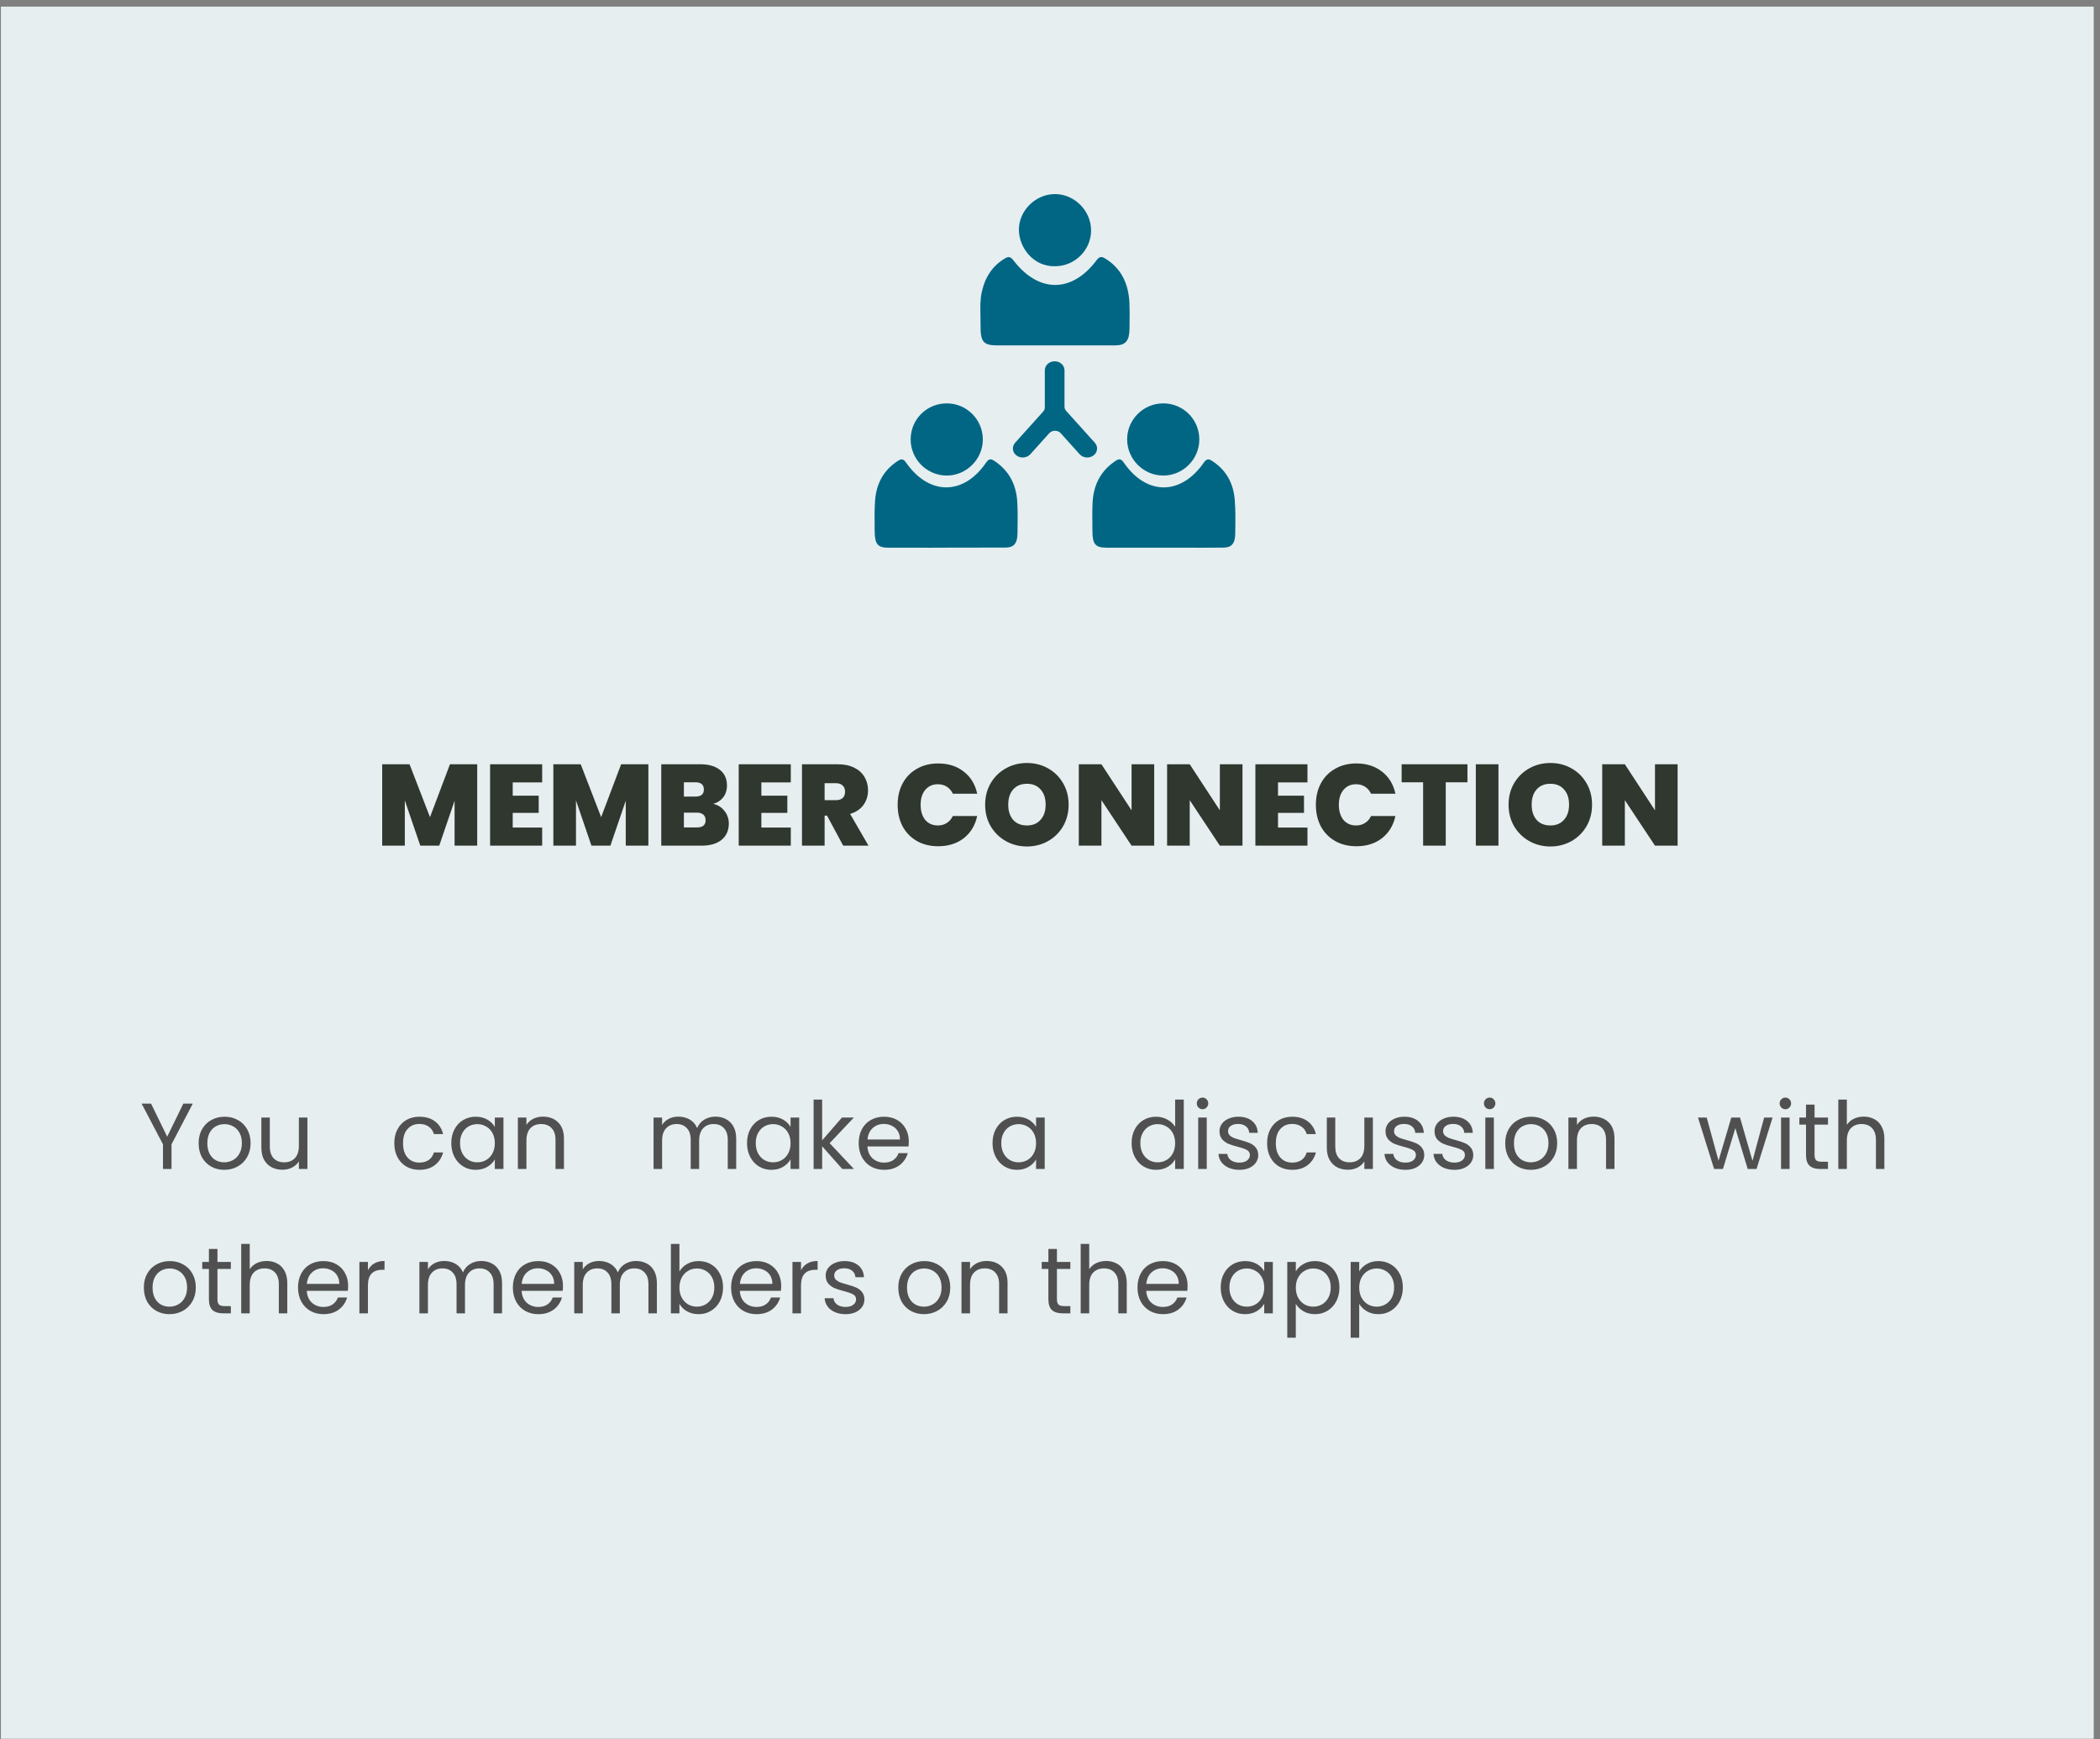<svg width="291" height="241" viewBox="0 0 291 241" fill="none" xmlns="http://www.w3.org/2000/svg">
<rect x="0" y="0" width="291" height="241" fill="#808080" stroke="none"/>
<rect x="0.129" y="0.917" width="290" height="240" fill="#E6EEF0"/>
<path d="M26.718 152.908L23.767 158.55V161.969H22.584V158.55L19.62 152.908H20.933L23.169 157.497L25.405 152.908H26.718ZM31.073 162.086C30.405 162.086 29.799 161.934 29.253 161.631C28.715 161.327 28.291 160.898 27.979 160.344C27.675 159.78 27.524 159.13 27.524 158.394C27.524 157.666 27.68 157.024 27.992 156.47C28.312 155.906 28.746 155.477 29.292 155.183C29.838 154.879 30.449 154.728 31.125 154.728C31.801 154.728 32.412 154.879 32.958 155.183C33.504 155.477 33.933 155.902 34.245 156.457C34.566 157.011 34.726 157.657 34.726 158.394C34.726 159.13 34.561 159.78 34.232 160.344C33.911 160.898 33.474 161.327 32.919 161.631C32.364 161.934 31.749 162.086 31.073 162.086ZM31.073 161.046C31.497 161.046 31.896 160.946 32.269 160.747C32.642 160.547 32.941 160.248 33.166 159.85C33.4 159.451 33.517 158.966 33.517 158.394C33.517 157.822 33.404 157.336 33.179 156.938C32.953 156.539 32.659 156.244 32.295 156.054C31.931 155.854 31.537 155.755 31.112 155.755C30.678 155.755 30.28 155.854 29.916 156.054C29.561 156.244 29.274 156.539 29.058 156.938C28.841 157.336 28.733 157.822 28.733 158.394C28.733 158.974 28.837 159.464 29.045 159.863C29.262 160.261 29.547 160.56 29.903 160.76C30.258 160.95 30.648 161.046 31.073 161.046ZM42.599 154.845V161.969H41.416V160.916C41.191 161.28 40.875 161.566 40.467 161.774C40.069 161.973 39.627 162.073 39.141 162.073C38.587 162.073 38.088 161.96 37.646 161.735C37.204 161.501 36.853 161.154 36.593 160.695C36.342 160.235 36.216 159.676 36.216 159.018V154.845H37.386V158.862C37.386 159.564 37.564 160.105 37.919 160.487C38.275 160.859 38.76 161.046 39.375 161.046C40.008 161.046 40.506 160.851 40.87 160.461C41.234 160.071 41.416 159.503 41.416 158.758V154.845H42.599ZM54.64 158.394C54.64 157.657 54.787 157.016 55.082 156.47C55.377 155.915 55.784 155.486 56.304 155.183C56.833 154.879 57.435 154.728 58.111 154.728C58.986 154.728 59.706 154.94 60.269 155.365C60.841 155.789 61.218 156.379 61.4 157.133H60.126C60.005 156.699 59.766 156.357 59.411 156.106C59.064 155.854 58.631 155.729 58.111 155.729C57.435 155.729 56.889 155.963 56.473 156.431C56.057 156.89 55.849 157.544 55.849 158.394C55.849 159.252 56.057 159.915 56.473 160.383C56.889 160.851 57.435 161.085 58.111 161.085C58.631 161.085 59.064 160.963 59.411 160.721C59.758 160.478 59.996 160.131 60.126 159.681H61.4C61.209 160.409 60.828 160.994 60.256 161.436C59.684 161.869 58.969 162.086 58.111 162.086C57.435 162.086 56.833 161.934 56.304 161.631C55.784 161.327 55.377 160.898 55.082 160.344C54.787 159.789 54.64 159.139 54.64 158.394ZM62.536 158.381C62.536 157.653 62.684 157.016 62.978 156.47C63.273 155.915 63.676 155.486 64.188 155.183C64.707 154.879 65.284 154.728 65.916 154.728C66.54 154.728 67.082 154.862 67.541 155.131C68.001 155.399 68.343 155.737 68.569 156.145V154.845H69.764V161.969H68.569V160.643C68.335 161.059 67.984 161.405 67.516 161.683C67.056 161.951 66.519 162.086 65.903 162.086C65.271 162.086 64.699 161.93 64.188 161.618C63.676 161.306 63.273 160.868 62.978 160.305C62.684 159.741 62.536 159.1 62.536 158.381ZM68.569 158.394C68.569 157.856 68.46 157.388 68.243 156.99C68.027 156.591 67.732 156.288 67.359 156.08C66.996 155.863 66.593 155.755 66.15 155.755C65.709 155.755 65.305 155.859 64.942 156.067C64.578 156.275 64.287 156.578 64.07 156.977C63.854 157.375 63.745 157.843 63.745 158.381C63.745 158.927 63.854 159.403 64.07 159.811C64.287 160.209 64.578 160.517 64.942 160.734C65.305 160.942 65.709 161.046 66.15 161.046C66.593 161.046 66.996 160.942 67.359 160.734C67.732 160.517 68.027 160.209 68.243 159.811C68.46 159.403 68.569 158.931 68.569 158.394ZM75.235 154.715C76.101 154.715 76.803 154.979 77.341 155.508C77.878 156.028 78.147 156.782 78.147 157.77V161.969H76.977V157.939C76.977 157.228 76.799 156.686 76.444 156.314C76.088 155.932 75.603 155.742 74.988 155.742C74.364 155.742 73.865 155.937 73.493 156.327C73.129 156.717 72.947 157.284 72.947 158.03V161.969H71.764V154.845H72.947V155.859C73.181 155.495 73.497 155.213 73.896 155.014C74.303 154.814 74.749 154.715 75.235 154.715ZM99.131 154.715C99.686 154.715 100.18 154.832 100.613 155.066C101.047 155.291 101.389 155.633 101.64 156.093C101.892 156.552 102.017 157.111 102.017 157.77V161.969H100.847V157.939C100.847 157.228 100.67 156.686 100.314 156.314C99.968 155.932 99.495 155.742 98.897 155.742C98.282 155.742 97.792 155.941 97.428 156.34C97.064 156.73 96.882 157.297 96.882 158.043V161.969H95.712V157.939C95.712 157.228 95.535 156.686 95.179 156.314C94.833 155.932 94.36 155.742 93.762 155.742C93.147 155.742 92.657 155.941 92.293 156.34C91.929 156.73 91.747 157.297 91.747 158.043V161.969H90.564V154.845H91.747V155.872C91.981 155.499 92.293 155.213 92.683 155.014C93.082 154.814 93.52 154.715 93.996 154.715C94.594 154.715 95.123 154.849 95.582 155.118C96.042 155.386 96.384 155.781 96.609 156.301C96.809 155.798 97.138 155.408 97.597 155.131C98.057 154.853 98.568 154.715 99.131 154.715ZM103.516 158.381C103.516 157.653 103.663 157.016 103.958 156.47C104.253 155.915 104.656 155.486 105.167 155.183C105.687 154.879 106.263 154.728 106.896 154.728C107.52 154.728 108.062 154.862 108.521 155.131C108.98 155.399 109.323 155.737 109.548 156.145V154.845H110.744V161.969H109.548V160.643C109.314 161.059 108.963 161.405 108.495 161.683C108.036 161.951 107.498 162.086 106.883 162.086C106.25 162.086 105.678 161.93 105.167 161.618C104.656 161.306 104.253 160.868 103.958 160.305C103.663 159.741 103.516 159.1 103.516 158.381ZM109.548 158.394C109.548 157.856 109.44 157.388 109.223 156.99C109.006 156.591 108.712 156.288 108.339 156.08C107.975 155.863 107.572 155.755 107.13 155.755C106.688 155.755 106.285 155.859 105.921 156.067C105.557 156.275 105.267 156.578 105.05 156.977C104.833 157.375 104.725 157.843 104.725 158.381C104.725 158.927 104.833 159.403 105.05 159.811C105.267 160.209 105.557 160.517 105.921 160.734C106.285 160.942 106.688 161.046 107.13 161.046C107.572 161.046 107.975 160.942 108.339 160.734C108.712 160.517 109.006 160.209 109.223 159.811C109.44 159.403 109.548 158.931 109.548 158.394ZM116.721 161.969L113.926 158.823V161.969H112.743V152.349H113.926V158.004L116.669 154.845H118.32L114.966 158.394L118.333 161.969H116.721ZM125.933 158.134C125.933 158.359 125.92 158.597 125.894 158.849H120.2C120.244 159.551 120.482 160.101 120.915 160.5C121.357 160.89 121.89 161.085 122.514 161.085C123.026 161.085 123.45 160.968 123.788 160.734C124.135 160.491 124.378 160.17 124.516 159.772H125.79C125.6 160.456 125.218 161.015 124.646 161.449C124.074 161.873 123.364 162.086 122.514 162.086C121.838 162.086 121.232 161.934 120.694 161.631C120.166 161.327 119.75 160.898 119.446 160.344C119.143 159.78 118.991 159.13 118.991 158.394C118.991 157.657 119.139 157.011 119.433 156.457C119.728 155.902 120.14 155.477 120.668 155.183C121.206 154.879 121.821 154.728 122.514 154.728C123.19 154.728 123.788 154.875 124.308 155.17C124.828 155.464 125.227 155.872 125.504 156.392C125.79 156.903 125.933 157.484 125.933 158.134ZM124.711 157.887C124.711 157.436 124.612 157.05 124.412 156.73C124.213 156.4 123.94 156.153 123.593 155.989C123.255 155.815 122.878 155.729 122.462 155.729C121.864 155.729 121.353 155.919 120.928 156.301C120.512 156.682 120.274 157.211 120.213 157.887H124.711ZM137.538 158.381C137.538 157.653 137.686 157.016 137.98 156.47C138.275 155.915 138.678 155.486 139.189 155.183C139.709 154.879 140.286 154.728 140.918 154.728C141.542 154.728 142.084 154.862 142.543 155.131C143.003 155.399 143.345 155.737 143.57 156.145V154.845H144.766V161.969H143.57V160.643C143.336 161.059 142.985 161.405 142.517 161.683C142.058 161.951 141.521 162.086 140.905 162.086C140.273 162.086 139.701 161.93 139.189 161.618C138.678 161.306 138.275 160.868 137.98 160.305C137.686 159.741 137.538 159.1 137.538 158.381ZM143.57 158.394C143.57 157.856 143.462 157.388 143.245 156.99C143.029 156.591 142.734 156.288 142.361 156.08C141.997 155.863 141.594 155.755 141.152 155.755C140.71 155.755 140.307 155.859 139.943 156.067C139.579 156.275 139.289 156.578 139.072 156.977C138.856 157.375 138.747 157.843 138.747 158.381C138.747 158.927 138.856 159.403 139.072 159.811C139.289 160.209 139.579 160.517 139.943 160.734C140.307 160.942 140.71 161.046 141.152 161.046C141.594 161.046 141.997 160.942 142.361 160.734C142.734 160.517 143.029 160.209 143.245 159.811C143.462 159.403 143.57 158.931 143.57 158.394ZM156.809 158.381C156.809 157.653 156.956 157.016 157.251 156.47C157.545 155.915 157.948 155.486 158.46 155.183C158.98 154.879 159.56 154.728 160.202 154.728C160.756 154.728 161.272 154.858 161.749 155.118C162.225 155.369 162.589 155.703 162.841 156.119V152.349H164.037V161.969H162.841V160.63C162.607 161.054 162.26 161.405 161.801 161.683C161.341 161.951 160.804 162.086 160.189 162.086C159.556 162.086 158.98 161.93 158.46 161.618C157.948 161.306 157.545 160.868 157.251 160.305C156.956 159.741 156.809 159.1 156.809 158.381ZM162.841 158.394C162.841 157.856 162.732 157.388 162.516 156.99C162.299 156.591 162.004 156.288 161.632 156.08C161.268 155.863 160.865 155.755 160.423 155.755C159.981 155.755 159.578 155.859 159.214 156.067C158.85 156.275 158.559 156.578 158.343 156.977C158.126 157.375 158.018 157.843 158.018 158.381C158.018 158.927 158.126 159.403 158.343 159.811C158.559 160.209 158.85 160.517 159.214 160.734C159.578 160.942 159.981 161.046 160.423 161.046C160.865 161.046 161.268 160.942 161.632 160.734C162.004 160.517 162.299 160.209 162.516 159.811C162.732 159.403 162.841 158.931 162.841 158.394ZM166.647 153.688C166.422 153.688 166.231 153.61 166.075 153.454C165.919 153.298 165.841 153.107 165.841 152.882C165.841 152.656 165.919 152.466 166.075 152.31C166.231 152.154 166.422 152.076 166.647 152.076C166.864 152.076 167.046 152.154 167.193 152.31C167.349 152.466 167.427 152.656 167.427 152.882C167.427 153.107 167.349 153.298 167.193 153.454C167.046 153.61 166.864 153.688 166.647 153.688ZM167.219 154.845V161.969H166.036V154.845H167.219ZM171.757 162.086C171.211 162.086 170.721 161.995 170.288 161.813C169.855 161.622 169.512 161.362 169.261 161.033C169.01 160.695 168.871 160.309 168.845 159.876H170.067C170.102 160.231 170.266 160.521 170.561 160.747C170.864 160.972 171.259 161.085 171.744 161.085C172.195 161.085 172.55 160.985 172.81 160.786C173.07 160.586 173.2 160.335 173.2 160.032C173.2 159.72 173.061 159.49 172.784 159.343C172.507 159.187 172.078 159.035 171.497 158.888C170.968 158.749 170.535 158.61 170.197 158.472C169.868 158.324 169.582 158.112 169.339 157.835C169.105 157.549 168.988 157.176 168.988 156.717C168.988 156.353 169.096 156.019 169.313 155.716C169.53 155.412 169.837 155.174 170.236 155.001C170.635 154.819 171.09 154.728 171.601 154.728C172.39 154.728 173.027 154.927 173.512 155.326C173.997 155.724 174.257 156.27 174.292 156.964H173.109C173.083 156.591 172.931 156.292 172.654 156.067C172.385 155.841 172.021 155.729 171.562 155.729C171.137 155.729 170.799 155.82 170.548 156.002C170.297 156.184 170.171 156.422 170.171 156.717C170.171 156.951 170.245 157.146 170.392 157.302C170.548 157.449 170.739 157.57 170.964 157.666C171.198 157.752 171.519 157.852 171.926 157.965C172.437 158.103 172.853 158.242 173.174 158.381C173.495 158.511 173.768 158.71 173.993 158.979C174.227 159.247 174.348 159.598 174.357 160.032C174.357 160.422 174.249 160.773 174.032 161.085C173.815 161.397 173.508 161.644 173.109 161.826C172.719 161.999 172.268 162.086 171.757 162.086ZM175.585 158.394C175.585 157.657 175.732 157.016 176.027 156.47C176.322 155.915 176.729 155.486 177.249 155.183C177.778 154.879 178.38 154.728 179.056 154.728C179.931 154.728 180.651 154.94 181.214 155.365C181.786 155.789 182.163 156.379 182.345 157.133H181.071C180.95 156.699 180.711 156.357 180.356 156.106C180.009 155.854 179.576 155.729 179.056 155.729C178.38 155.729 177.834 155.963 177.418 156.431C177.002 156.89 176.794 157.544 176.794 158.394C176.794 159.252 177.002 159.915 177.418 160.383C177.834 160.851 178.38 161.085 179.056 161.085C179.576 161.085 180.009 160.963 180.356 160.721C180.703 160.478 180.941 160.131 181.071 159.681H182.345C182.154 160.409 181.773 160.994 181.201 161.436C180.629 161.869 179.914 162.086 179.056 162.086C178.38 162.086 177.778 161.934 177.249 161.631C176.729 161.327 176.322 160.898 176.027 160.344C175.732 159.789 175.585 159.139 175.585 158.394ZM190.242 154.845V161.969H189.059V160.916C188.833 161.28 188.517 161.566 188.11 161.774C187.711 161.973 187.269 162.073 186.784 162.073C186.229 162.073 185.731 161.96 185.289 161.735C184.847 161.501 184.496 161.154 184.236 160.695C183.984 160.235 183.859 159.676 183.859 159.018V154.845H185.029V158.862C185.029 159.564 185.206 160.105 185.562 160.487C185.917 160.859 186.402 161.046 187.018 161.046C187.65 161.046 188.149 160.851 188.513 160.461C188.877 160.071 189.059 159.503 189.059 158.758V154.845H190.242ZM194.761 162.086C194.215 162.086 193.725 161.995 193.292 161.813C192.859 161.622 192.516 161.362 192.265 161.033C192.014 160.695 191.875 160.309 191.849 159.876H193.071C193.106 160.231 193.27 160.521 193.565 160.747C193.868 160.972 194.263 161.085 194.748 161.085C195.199 161.085 195.554 160.985 195.814 160.786C196.074 160.586 196.204 160.335 196.204 160.032C196.204 159.72 196.065 159.49 195.788 159.343C195.511 159.187 195.082 159.035 194.501 158.888C193.972 158.749 193.539 158.61 193.201 158.472C192.872 158.324 192.586 158.112 192.343 157.835C192.109 157.549 191.992 157.176 191.992 156.717C191.992 156.353 192.1 156.019 192.317 155.716C192.534 155.412 192.841 155.174 193.24 155.001C193.639 154.819 194.094 154.728 194.605 154.728C195.394 154.728 196.031 154.927 196.516 155.326C197.001 155.724 197.261 156.27 197.296 156.964H196.113C196.087 156.591 195.935 156.292 195.658 156.067C195.389 155.841 195.025 155.729 194.566 155.729C194.141 155.729 193.803 155.82 193.552 156.002C193.301 156.184 193.175 156.422 193.175 156.717C193.175 156.951 193.249 157.146 193.396 157.302C193.552 157.449 193.743 157.57 193.968 157.666C194.202 157.752 194.523 157.852 194.93 157.965C195.441 158.103 195.857 158.242 196.178 158.381C196.499 158.511 196.772 158.71 196.997 158.979C197.231 159.247 197.352 159.598 197.361 160.032C197.361 160.422 197.253 160.773 197.036 161.085C196.819 161.397 196.512 161.644 196.113 161.826C195.723 161.999 195.272 162.086 194.761 162.086ZM201.553 162.086C201.007 162.086 200.517 161.995 200.084 161.813C199.651 161.622 199.308 161.362 199.057 161.033C198.806 160.695 198.667 160.309 198.641 159.876H199.863C199.898 160.231 200.062 160.521 200.357 160.747C200.66 160.972 201.055 161.085 201.54 161.085C201.991 161.085 202.346 160.985 202.606 160.786C202.866 160.586 202.996 160.335 202.996 160.032C202.996 159.72 202.857 159.49 202.58 159.343C202.303 159.187 201.874 159.035 201.293 158.888C200.764 158.749 200.331 158.61 199.993 158.472C199.664 158.324 199.378 158.112 199.135 157.835C198.901 157.549 198.784 157.176 198.784 156.717C198.784 156.353 198.892 156.019 199.109 155.716C199.326 155.412 199.633 155.174 200.032 155.001C200.431 154.819 200.886 154.728 201.397 154.728C202.186 154.728 202.823 154.927 203.308 155.326C203.793 155.724 204.053 156.27 204.088 156.964H202.905C202.879 156.591 202.727 156.292 202.45 156.067C202.181 155.841 201.817 155.729 201.358 155.729C200.933 155.729 200.595 155.82 200.344 156.002C200.093 156.184 199.967 156.422 199.967 156.717C199.967 156.951 200.041 157.146 200.188 157.302C200.344 157.449 200.535 157.57 200.76 157.666C200.994 157.752 201.315 157.852 201.722 157.965C202.233 158.103 202.649 158.242 202.97 158.381C203.291 158.511 203.564 158.71 203.789 158.979C204.023 159.247 204.144 159.598 204.153 160.032C204.153 160.422 204.045 160.773 203.828 161.085C203.611 161.397 203.304 161.644 202.905 161.826C202.515 161.999 202.064 162.086 201.553 162.086ZM206.434 153.688C206.209 153.688 206.018 153.61 205.862 153.454C205.706 153.298 205.628 153.107 205.628 152.882C205.628 152.656 205.706 152.466 205.862 152.31C206.018 152.154 206.209 152.076 206.434 152.076C206.651 152.076 206.833 152.154 206.98 152.31C207.136 152.466 207.214 152.656 207.214 152.882C207.214 153.107 207.136 153.298 206.98 153.454C206.833 153.61 206.651 153.688 206.434 153.688ZM207.006 154.845V161.969H205.823V154.845H207.006ZM212.129 162.086C211.462 162.086 210.855 161.934 210.309 161.631C209.772 161.327 209.347 160.898 209.035 160.344C208.732 159.78 208.58 159.13 208.58 158.394C208.58 157.666 208.736 157.024 209.048 156.47C209.369 155.906 209.802 155.477 210.348 155.183C210.894 154.879 211.505 154.728 212.181 154.728C212.857 154.728 213.468 154.879 214.014 155.183C214.56 155.477 214.989 155.902 215.301 156.457C215.622 157.011 215.782 157.657 215.782 158.394C215.782 159.13 215.618 159.78 215.288 160.344C214.968 160.898 214.53 161.327 213.975 161.631C213.421 161.934 212.805 162.086 212.129 162.086ZM212.129 161.046C212.554 161.046 212.953 160.946 213.325 160.747C213.698 160.547 213.997 160.248 214.222 159.85C214.456 159.451 214.573 158.966 214.573 158.394C214.573 157.822 214.461 157.336 214.235 156.938C214.01 156.539 213.715 156.244 213.351 156.054C212.987 155.854 212.593 155.755 212.168 155.755C211.735 155.755 211.336 155.854 210.972 156.054C210.617 156.244 210.331 156.539 210.114 156.938C209.898 157.336 209.789 157.822 209.789 158.394C209.789 158.974 209.893 159.464 210.101 159.863C210.318 160.261 210.604 160.56 210.959 160.76C211.315 160.95 211.705 161.046 212.129 161.046ZM220.809 154.715C221.675 154.715 222.377 154.979 222.915 155.508C223.452 156.028 223.721 156.782 223.721 157.77V161.969H222.551V157.939C222.551 157.228 222.373 156.686 222.018 156.314C221.662 155.932 221.177 155.742 220.562 155.742C219.938 155.742 219.439 155.937 219.067 156.327C218.703 156.717 218.521 157.284 218.521 158.03V161.969H217.338V154.845H218.521V155.859C218.755 155.495 219.071 155.213 219.47 155.014C219.877 154.814 220.323 154.715 220.809 154.715ZM245.628 154.845L243.405 161.969H242.183L240.467 156.314L238.751 161.969H237.529L235.293 154.845H236.502L238.14 160.825L239.908 154.845H241.117L242.846 160.838L244.458 154.845H245.628ZM247.413 153.688C247.188 153.688 246.997 153.61 246.841 153.454C246.685 153.298 246.607 153.107 246.607 152.882C246.607 152.656 246.685 152.466 246.841 152.31C246.997 152.154 247.188 152.076 247.413 152.076C247.63 152.076 247.812 152.154 247.959 152.31C248.115 152.466 248.193 152.656 248.193 152.882C248.193 153.107 248.115 153.298 247.959 153.454C247.812 153.61 247.63 153.688 247.413 153.688ZM247.985 154.845V161.969H246.802V154.845H247.985ZM251.445 155.82V160.019C251.445 160.365 251.518 160.612 251.666 160.76C251.813 160.898 252.069 160.968 252.433 160.968H253.304V161.969H252.238C251.579 161.969 251.085 161.817 250.756 161.514C250.426 161.21 250.262 160.712 250.262 160.019V155.82H249.339V154.845H250.262V153.051H251.445V154.845H253.304V155.82H251.445ZM258.273 154.715C258.81 154.715 259.296 154.832 259.729 155.066C260.162 155.291 260.5 155.633 260.743 156.093C260.994 156.552 261.12 157.111 261.12 157.77V161.969H259.95V157.939C259.95 157.228 259.772 156.686 259.417 156.314C259.062 155.932 258.576 155.742 257.961 155.742C257.337 155.742 256.839 155.937 256.466 156.327C256.102 156.717 255.92 157.284 255.92 158.03V161.969H254.737V152.349H255.92V155.859C256.154 155.495 256.475 155.213 256.882 155.014C257.298 154.814 257.762 154.715 258.273 154.715ZM23.481 182.086C22.814 182.086 22.207 181.934 21.661 181.631C21.124 181.327 20.699 180.898 20.387 180.344C20.084 179.78 19.932 179.13 19.932 178.394C19.932 177.666 20.088 177.024 20.4 176.47C20.721 175.906 21.154 175.477 21.7 175.183C22.246 174.879 22.857 174.728 23.533 174.728C24.209 174.728 24.82 174.879 25.366 175.183C25.912 175.477 26.341 175.902 26.653 176.457C26.974 177.011 27.134 177.657 27.134 178.394C27.134 179.13 26.969 179.78 26.64 180.344C26.319 180.898 25.882 181.327 25.327 181.631C24.772 181.934 24.157 182.086 23.481 182.086ZM23.481 181.046C23.906 181.046 24.304 180.946 24.677 180.747C25.05 180.547 25.349 180.248 25.574 179.85C25.808 179.451 25.925 178.966 25.925 178.394C25.925 177.822 25.812 177.336 25.587 176.938C25.362 176.539 25.067 176.244 24.703 176.054C24.339 175.854 23.945 175.755 23.52 175.755C23.087 175.755 22.688 175.854 22.324 176.054C21.969 176.244 21.683 176.539 21.466 176.938C21.249 177.336 21.141 177.822 21.141 178.394C21.141 178.974 21.245 179.464 21.453 179.863C21.67 180.261 21.956 180.56 22.311 180.76C22.666 180.95 23.056 181.046 23.481 181.046ZM30.133 175.82V180.019C30.133 180.365 30.206 180.612 30.354 180.76C30.501 180.898 30.756 180.968 31.12 180.968H31.991V181.969H30.925C30.267 181.969 29.773 181.817 29.444 181.514C29.114 181.21 28.95 180.712 28.95 180.019V175.82H28.026V174.845H28.95V173.051H30.133V174.845H31.991V175.82H30.133ZM36.961 174.715C37.498 174.715 37.983 174.832 38.417 175.066C38.85 175.291 39.188 175.633 39.431 176.093C39.682 176.552 39.808 177.111 39.808 177.77V181.969H38.638V177.939C38.638 177.228 38.46 176.686 38.105 176.314C37.749 175.932 37.264 175.742 36.649 175.742C36.025 175.742 35.526 175.937 35.154 176.327C34.79 176.717 34.608 177.284 34.608 178.03V181.969H33.425V172.349H34.608V175.859C34.842 175.495 35.163 175.213 35.57 175.014C35.986 174.814 36.45 174.715 36.961 174.715ZM48.24 178.134C48.24 178.359 48.227 178.597 48.201 178.849H42.507C42.551 179.551 42.789 180.101 43.222 180.5C43.664 180.89 44.197 181.085 44.821 181.085C45.333 181.085 45.757 180.968 46.095 180.734C46.442 180.491 46.685 180.17 46.823 179.772H48.097C47.907 180.456 47.525 181.015 46.953 181.449C46.381 181.873 45.671 182.086 44.821 182.086C44.145 182.086 43.539 181.934 43.001 181.631C42.473 181.327 42.057 180.898 41.753 180.344C41.45 179.78 41.298 179.13 41.298 178.394C41.298 177.657 41.446 177.011 41.74 176.457C42.035 175.902 42.447 175.477 42.975 175.183C43.513 174.879 44.128 174.728 44.821 174.728C45.497 174.728 46.095 174.875 46.615 175.17C47.135 175.464 47.534 175.872 47.811 176.392C48.097 176.903 48.24 177.484 48.24 178.134ZM47.018 177.887C47.018 177.436 46.919 177.05 46.719 176.73C46.52 176.4 46.247 176.153 45.9 175.989C45.562 175.815 45.185 175.729 44.769 175.729C44.171 175.729 43.66 175.919 43.235 176.301C42.819 176.682 42.581 177.211 42.52 177.887H47.018ZM50.985 176.002C51.193 175.594 51.487 175.278 51.869 175.053C52.259 174.827 52.731 174.715 53.286 174.715V175.937H52.974C51.648 175.937 50.985 176.656 50.985 178.095V181.969H49.802V174.845H50.985V176.002ZM66.684 174.715C67.239 174.715 67.733 174.832 68.166 175.066C68.6 175.291 68.942 175.633 69.193 176.093C69.445 176.552 69.57 177.111 69.57 177.77V181.969H68.4V177.939C68.4 177.228 68.222 176.686 67.867 176.314C67.52 175.932 67.048 175.742 66.45 175.742C65.835 175.742 65.345 175.941 64.981 176.34C64.617 176.73 64.435 177.297 64.435 178.043V181.969H63.265V177.939C63.265 177.228 63.087 176.686 62.732 176.314C62.386 175.932 61.913 175.742 61.315 175.742C60.7 175.742 60.21 175.941 59.846 176.34C59.482 176.73 59.3 177.297 59.3 178.043V181.969H58.117V174.845H59.3V175.872C59.534 175.499 59.846 175.213 60.236 175.014C60.635 174.814 61.072 174.715 61.549 174.715C62.147 174.715 62.676 174.849 63.135 175.118C63.594 175.386 63.937 175.781 64.162 176.301C64.362 175.798 64.691 175.408 65.15 175.131C65.609 174.853 66.121 174.715 66.684 174.715ZM78.011 178.134C78.011 178.359 77.998 178.597 77.972 178.849H72.278C72.321 179.551 72.559 180.101 72.993 180.5C73.435 180.89 73.968 181.085 74.592 181.085C75.103 181.085 75.528 180.968 75.866 180.734C76.212 180.491 76.455 180.17 76.594 179.772H77.868C77.677 180.456 77.296 181.015 76.724 181.449C76.152 181.873 75.441 182.086 74.592 182.086C73.916 182.086 73.309 181.934 72.772 181.631C72.243 181.327 71.827 180.898 71.524 180.344C71.22 179.78 71.069 179.13 71.069 178.394C71.069 177.657 71.216 177.011 71.511 176.457C71.805 175.902 72.217 175.477 72.746 175.183C73.283 174.879 73.898 174.728 74.592 174.728C75.268 174.728 75.866 174.875 76.386 175.17C76.906 175.464 77.304 175.872 77.582 176.392C77.868 176.903 78.011 177.484 78.011 178.134ZM76.789 177.887C76.789 177.436 76.689 177.05 76.49 176.73C76.29 176.4 76.017 176.153 75.671 175.989C75.333 175.815 74.956 175.729 74.54 175.729C73.942 175.729 73.43 175.919 73.006 176.301C72.59 176.682 72.351 177.211 72.291 177.887H76.789ZM88.139 174.715C88.694 174.715 89.188 174.832 89.621 175.066C90.055 175.291 90.397 175.633 90.648 176.093C90.9 176.552 91.025 177.111 91.025 177.77V181.969H89.855V177.939C89.855 177.228 89.678 176.686 89.322 176.314C88.976 175.932 88.503 175.742 87.905 175.742C87.29 175.742 86.8 175.941 86.436 176.34C86.072 176.73 85.89 177.297 85.89 178.043V181.969H84.72V177.939C84.72 177.228 84.543 176.686 84.187 176.314C83.841 175.932 83.368 175.742 82.77 175.742C82.155 175.742 81.665 175.941 81.301 176.34C80.937 176.73 80.755 177.297 80.755 178.043V181.969H79.572V174.845H80.755V175.872C80.989 175.499 81.301 175.213 81.691 175.014C82.09 174.814 82.528 174.715 83.004 174.715C83.602 174.715 84.131 174.849 84.59 175.118C85.05 175.386 85.392 175.781 85.617 176.301C85.817 175.798 86.146 175.408 86.605 175.131C87.065 174.853 87.576 174.715 88.139 174.715ZM94.149 176.171C94.391 175.746 94.747 175.399 95.215 175.131C95.683 174.862 96.216 174.728 96.814 174.728C97.455 174.728 98.031 174.879 98.543 175.183C99.054 175.486 99.457 175.915 99.752 176.47C100.047 177.016 100.194 177.653 100.194 178.381C100.194 179.1 100.047 179.741 99.752 180.305C99.457 180.868 99.05 181.306 98.53 181.618C98.019 181.93 97.447 182.086 96.814 182.086C96.198 182.086 95.657 181.951 95.189 181.683C94.73 181.414 94.383 181.072 94.149 180.656V181.969H92.966V172.349H94.149V176.171ZM98.985 178.381C98.985 177.843 98.876 177.375 98.66 176.977C98.443 176.578 98.148 176.275 97.776 176.067C97.412 175.859 97.009 175.755 96.567 175.755C96.133 175.755 95.731 175.863 95.358 176.08C94.994 176.288 94.699 176.595 94.474 177.003C94.257 177.401 94.149 177.865 94.149 178.394C94.149 178.931 94.257 179.403 94.474 179.811C94.699 180.209 94.994 180.517 95.358 180.734C95.731 180.942 96.133 181.046 96.567 181.046C97.009 181.046 97.412 180.942 97.776 180.734C98.148 180.517 98.443 180.209 98.66 179.811C98.876 179.403 98.985 178.927 98.985 178.381ZM108.251 178.134C108.251 178.359 108.238 178.597 108.212 178.849H102.518C102.561 179.551 102.8 180.101 103.233 180.5C103.675 180.89 104.208 181.085 104.832 181.085C105.343 181.085 105.768 180.968 106.106 180.734C106.453 180.491 106.695 180.17 106.834 179.772H108.108C107.917 180.456 107.536 181.015 106.964 181.449C106.392 181.873 105.681 182.086 104.832 182.086C104.156 182.086 103.549 181.934 103.012 181.631C102.483 181.327 102.067 180.898 101.764 180.344C101.461 179.78 101.309 179.13 101.309 178.394C101.309 177.657 101.456 177.011 101.751 176.457C102.046 175.902 102.457 175.477 102.986 175.183C103.523 174.879 104.139 174.728 104.832 174.728C105.508 174.728 106.106 174.875 106.626 175.17C107.146 175.464 107.545 175.872 107.822 176.392C108.108 176.903 108.251 177.484 108.251 178.134ZM107.029 177.887C107.029 177.436 106.929 177.05 106.73 176.73C106.531 176.4 106.258 176.153 105.911 175.989C105.573 175.815 105.196 175.729 104.78 175.729C104.182 175.729 103.671 175.919 103.246 176.301C102.83 176.682 102.592 177.211 102.531 177.887H107.029ZM110.996 176.002C111.204 175.594 111.498 175.278 111.88 175.053C112.27 174.827 112.742 174.715 113.297 174.715V175.937H112.985C111.659 175.937 110.996 176.656 110.996 178.095V181.969H109.813V174.845H110.996V176.002ZM117.184 182.086C116.638 182.086 116.148 181.995 115.715 181.813C115.282 181.622 114.939 181.362 114.688 181.033C114.437 180.695 114.298 180.309 114.272 179.876H115.494C115.529 180.231 115.693 180.521 115.988 180.747C116.291 180.972 116.686 181.085 117.171 181.085C117.622 181.085 117.977 180.985 118.237 180.786C118.497 180.586 118.627 180.335 118.627 180.032C118.627 179.72 118.488 179.49 118.211 179.343C117.934 179.187 117.505 179.035 116.924 178.888C116.395 178.749 115.962 178.61 115.624 178.472C115.295 178.324 115.009 178.112 114.766 177.835C114.532 177.549 114.415 177.176 114.415 176.717C114.415 176.353 114.523 176.019 114.74 175.716C114.957 175.412 115.264 175.174 115.663 175.001C116.062 174.819 116.517 174.728 117.028 174.728C117.817 174.728 118.454 174.927 118.939 175.326C119.424 175.724 119.684 176.27 119.719 176.964H118.536C118.51 176.591 118.358 176.292 118.081 176.067C117.812 175.841 117.448 175.729 116.989 175.729C116.564 175.729 116.226 175.82 115.975 176.002C115.724 176.184 115.598 176.422 115.598 176.717C115.598 176.951 115.672 177.146 115.819 177.302C115.975 177.449 116.166 177.57 116.391 177.666C116.625 177.752 116.946 177.852 117.353 177.965C117.864 178.103 118.28 178.242 118.601 178.381C118.922 178.511 119.195 178.71 119.42 178.979C119.654 179.247 119.775 179.598 119.784 180.032C119.784 180.422 119.676 180.773 119.459 181.085C119.242 181.397 118.935 181.644 118.536 181.826C118.146 181.999 117.695 182.086 117.184 182.086ZM128.027 182.086C127.36 182.086 126.753 181.934 126.207 181.631C125.67 181.327 125.245 180.898 124.933 180.344C124.63 179.78 124.478 179.13 124.478 178.394C124.478 177.666 124.634 177.024 124.946 176.47C125.267 175.906 125.7 175.477 126.246 175.183C126.792 174.879 127.403 174.728 128.079 174.728C128.755 174.728 129.366 174.879 129.912 175.183C130.458 175.477 130.887 175.902 131.199 176.457C131.52 177.011 131.68 177.657 131.68 178.394C131.68 179.13 131.515 179.78 131.186 180.344C130.865 180.898 130.428 181.327 129.873 181.631C129.318 181.934 128.703 182.086 128.027 182.086ZM128.027 181.046C128.452 181.046 128.85 180.946 129.223 180.747C129.596 180.547 129.895 180.248 130.12 179.85C130.354 179.451 130.471 178.966 130.471 178.394C130.471 177.822 130.358 177.336 130.133 176.938C129.908 176.539 129.613 176.244 129.249 176.054C128.885 175.854 128.491 175.755 128.066 175.755C127.633 175.755 127.234 175.854 126.87 176.054C126.515 176.244 126.229 176.539 126.012 176.938C125.795 177.336 125.687 177.822 125.687 178.394C125.687 178.974 125.791 179.464 125.999 179.863C126.216 180.261 126.502 180.56 126.857 180.76C127.212 180.95 127.602 181.046 128.027 181.046ZM136.706 174.715C137.573 174.715 138.275 174.979 138.812 175.508C139.35 176.028 139.618 176.782 139.618 177.77V181.969H138.448V177.939C138.448 177.228 138.271 176.686 137.915 176.314C137.56 175.932 137.075 175.742 136.459 175.742C135.835 175.742 135.337 175.937 134.964 176.327C134.6 176.717 134.418 177.284 134.418 178.03V181.969H133.235V174.845H134.418V175.859C134.652 175.495 134.969 175.213 135.367 175.014C135.775 174.814 136.221 174.715 136.706 174.715ZM146.46 175.82V180.019C146.46 180.365 146.533 180.612 146.681 180.76C146.828 180.898 147.084 180.968 147.448 180.968H148.319V181.969H147.253C146.594 181.969 146.1 181.817 145.771 181.514C145.441 181.21 145.277 180.712 145.277 180.019V175.82H144.354V174.845H145.277V173.051H146.46V174.845H148.319V175.82H146.46ZM153.288 174.715C153.825 174.715 154.311 174.832 154.744 175.066C155.177 175.291 155.515 175.633 155.758 176.093C156.009 176.552 156.135 177.111 156.135 177.77V181.969H154.965V177.939C154.965 177.228 154.787 176.686 154.432 176.314C154.077 175.932 153.591 175.742 152.976 175.742C152.352 175.742 151.854 175.937 151.481 176.327C151.117 176.717 150.935 177.284 150.935 178.03V181.969H149.752V172.349H150.935V175.859C151.169 175.495 151.49 175.213 151.897 175.014C152.313 174.814 152.777 174.715 153.288 174.715ZM164.567 178.134C164.567 178.359 164.554 178.597 164.528 178.849H158.834C158.878 179.551 159.116 180.101 159.549 180.5C159.991 180.89 160.524 181.085 161.148 181.085C161.66 181.085 162.084 180.968 162.422 180.734C162.769 180.491 163.012 180.17 163.15 179.772H164.424C164.234 180.456 163.852 181.015 163.28 181.449C162.708 181.873 161.998 182.086 161.148 182.086C160.472 182.086 159.866 181.934 159.328 181.631C158.8 181.327 158.384 180.898 158.08 180.344C157.777 179.78 157.625 179.13 157.625 178.394C157.625 177.657 157.773 177.011 158.067 176.457C158.362 175.902 158.774 175.477 159.302 175.183C159.84 174.879 160.455 174.728 161.148 174.728C161.824 174.728 162.422 174.875 162.942 175.17C163.462 175.464 163.861 175.872 164.138 176.392C164.424 176.903 164.567 177.484 164.567 178.134ZM163.345 177.887C163.345 177.436 163.246 177.05 163.046 176.73C162.847 176.4 162.574 176.153 162.227 175.989C161.889 175.815 161.512 175.729 161.096 175.729C160.498 175.729 159.987 175.919 159.562 176.301C159.146 176.682 158.908 177.211 158.847 177.887H163.345ZM169.153 178.381C169.153 177.653 169.3 177.016 169.595 176.47C169.889 175.915 170.292 175.486 170.804 175.183C171.324 174.879 171.9 174.728 172.533 174.728C173.157 174.728 173.698 174.862 174.158 175.131C174.617 175.399 174.959 175.737 175.185 176.145V174.845H176.381V181.969H175.185V180.643C174.951 181.059 174.6 181.405 174.132 181.683C173.672 181.951 173.135 182.086 172.52 182.086C171.887 182.086 171.315 181.93 170.804 181.618C170.292 181.306 169.889 180.868 169.595 180.305C169.3 179.741 169.153 179.1 169.153 178.381ZM175.185 178.394C175.185 177.856 175.076 177.388 174.86 176.99C174.643 176.591 174.348 176.288 173.976 176.08C173.612 175.863 173.209 175.755 172.767 175.755C172.325 175.755 171.922 175.859 171.558 176.067C171.194 176.275 170.903 176.578 170.687 176.977C170.47 177.375 170.362 177.843 170.362 178.381C170.362 178.927 170.47 179.403 170.687 179.811C170.903 180.209 171.194 180.517 171.558 180.734C171.922 180.942 172.325 181.046 172.767 181.046C173.209 181.046 173.612 180.942 173.976 180.734C174.348 180.517 174.643 180.209 174.86 179.811C175.076 179.403 175.185 178.931 175.185 178.394ZM179.563 176.158C179.797 175.75 180.144 175.412 180.603 175.144C181.071 174.866 181.613 174.728 182.228 174.728C182.861 174.728 183.433 174.879 183.944 175.183C184.464 175.486 184.871 175.915 185.166 176.47C185.461 177.016 185.608 177.653 185.608 178.381C185.608 179.1 185.461 179.741 185.166 180.305C184.871 180.868 184.464 181.306 183.944 181.618C183.433 181.93 182.861 182.086 182.228 182.086C181.621 182.086 181.084 181.951 180.616 181.683C180.157 181.405 179.806 181.063 179.563 180.656V185.349H178.38V174.845H179.563V176.158ZM184.399 178.381C184.399 177.843 184.291 177.375 184.074 176.977C183.857 176.578 183.563 176.275 183.19 176.067C182.826 175.859 182.423 175.755 181.981 175.755C181.548 175.755 181.145 175.863 180.772 176.08C180.408 176.288 180.113 176.595 179.888 177.003C179.671 177.401 179.563 177.865 179.563 178.394C179.563 178.931 179.671 179.403 179.888 179.811C180.113 180.209 180.408 180.517 180.772 180.734C181.145 180.942 181.548 181.046 181.981 181.046C182.423 181.046 182.826 180.942 183.19 180.734C183.563 180.517 183.857 180.209 184.074 179.811C184.291 179.403 184.399 178.927 184.399 178.381ZM188.348 176.158C188.582 175.75 188.929 175.412 189.388 175.144C189.856 174.866 190.398 174.728 191.013 174.728C191.646 174.728 192.218 174.879 192.729 175.183C193.249 175.486 193.656 175.915 193.951 176.47C194.246 177.016 194.393 177.653 194.393 178.381C194.393 179.1 194.246 179.741 193.951 180.305C193.656 180.868 193.249 181.306 192.729 181.618C192.218 181.93 191.646 182.086 191.013 182.086C190.406 182.086 189.869 181.951 189.401 181.683C188.942 181.405 188.591 181.063 188.348 180.656V185.349H187.165V174.845H188.348V176.158ZM193.184 178.381C193.184 177.843 193.076 177.375 192.859 176.977C192.642 176.578 192.348 176.275 191.975 176.067C191.611 175.859 191.208 175.755 190.766 175.755C190.333 175.755 189.93 175.863 189.557 176.08C189.193 176.288 188.898 176.595 188.673 177.003C188.456 177.401 188.348 177.865 188.348 178.394C188.348 178.931 188.456 179.403 188.673 179.811C188.898 180.209 189.193 180.517 189.557 180.734C189.93 180.942 190.333 181.046 190.766 181.046C191.208 181.046 191.611 180.942 191.975 180.734C192.348 180.517 192.642 180.209 192.859 179.811C193.076 179.403 193.184 178.927 193.184 178.381Z" fill="#505050"/>
<path d="M66.128 105.892V117.172H62.992V110.948L60.864 117.172H58.24L56.096 110.9V117.172H52.96V105.892H56.752L59.584 113.22L62.352 105.892H66.128ZM71.049 108.404V110.244H74.649V112.628H71.049V114.66H75.129V117.172H67.913V105.892H75.129V108.404H71.049ZM89.847 105.892V117.172H86.711V110.948L84.583 117.172H81.959L79.815 110.9V117.172H76.679V105.892H80.471L83.303 113.22L86.071 105.892H89.847ZM98.832 111.38C99.493 111.529 100.016 111.86 100.4 112.372C100.795 112.873 100.992 113.449 100.992 114.1C100.992 115.06 100.661 115.812 100 116.356C99.338 116.9 98.41 117.172 97.216 117.172H91.632V105.892H97.04C98.192 105.892 99.093 106.148 99.744 106.66C100.405 107.172 100.736 107.892 100.736 108.82C100.736 109.481 100.56 110.036 100.208 110.484C99.867 110.921 99.408 111.22 98.832 111.38ZM94.768 110.372H96.352C97.141 110.372 97.536 110.047 97.536 109.396C97.536 108.724 97.141 108.388 96.352 108.388H94.768V110.372ZM96.592 114.644C97.381 114.644 97.776 114.313 97.776 113.652C97.776 113.311 97.669 113.049 97.456 112.868C97.253 112.687 96.96 112.596 96.576 112.596H94.768V114.644H96.592ZM105.502 108.404V110.244H109.102V112.628H105.502V114.66H109.582V117.172H102.366V105.892H109.582V108.404H105.502ZM116.844 117.172L114.604 113.012H114.268V117.172H111.132V105.892H116.076C116.983 105.892 117.751 106.052 118.38 106.372C119.009 106.681 119.484 107.113 119.804 107.668C120.124 108.212 120.284 108.825 120.284 109.508C120.284 110.276 120.071 110.953 119.644 111.54C119.228 112.116 118.615 112.527 117.804 112.772L120.348 117.172H116.844ZM114.268 110.868H115.82C116.247 110.868 116.567 110.767 116.78 110.564C116.993 110.361 117.1 110.068 117.1 109.684C117.1 109.321 116.988 109.039 116.764 108.836C116.551 108.623 116.236 108.516 115.82 108.516H114.268V110.868ZM124.388 111.508C124.388 110.399 124.618 109.412 125.076 108.548C125.546 107.673 126.207 106.996 127.06 106.516C127.914 106.025 128.895 105.78 130.004 105.78C131.412 105.78 132.596 106.159 133.556 106.916C134.516 107.663 135.135 108.681 135.412 109.972H132.036C131.834 109.545 131.551 109.22 131.188 108.996C130.836 108.772 130.426 108.66 129.956 108.66C129.231 108.66 128.65 108.921 128.212 109.444C127.786 109.956 127.572 110.644 127.572 111.508C127.572 112.383 127.786 113.081 128.212 113.604C128.65 114.116 129.231 114.372 129.956 114.372C130.426 114.372 130.836 114.26 131.188 114.036C131.551 113.812 131.834 113.487 132.036 113.06H135.412C135.135 114.351 134.516 115.375 133.556 116.132C132.596 116.879 131.412 117.252 130.004 117.252C128.895 117.252 127.914 117.012 127.06 116.532C126.207 116.041 125.546 115.364 125.076 114.5C124.618 113.625 124.388 112.628 124.388 111.508ZM142.305 117.284C141.249 117.284 140.279 117.039 139.393 116.548C138.508 116.047 137.804 115.359 137.281 114.484C136.769 113.599 136.513 112.601 136.513 111.492C136.513 110.383 136.769 109.391 137.281 108.516C137.804 107.631 138.508 106.943 139.393 106.452C140.279 105.961 141.249 105.716 142.305 105.716C143.372 105.716 144.343 105.961 145.217 106.452C146.103 106.943 146.801 107.631 147.313 108.516C147.825 109.391 148.081 110.383 148.081 111.492C148.081 112.601 147.825 113.599 147.313 114.484C146.801 115.359 146.103 116.047 145.217 116.548C144.332 117.039 143.361 117.284 142.305 117.284ZM142.305 114.372C143.105 114.372 143.735 114.111 144.193 113.588C144.663 113.065 144.897 112.367 144.897 111.492C144.897 110.596 144.663 109.892 144.193 109.38C143.735 108.857 143.105 108.596 142.305 108.596C141.495 108.596 140.86 108.857 140.401 109.38C139.943 109.892 139.713 110.596 139.713 111.492C139.713 112.377 139.943 113.081 140.401 113.604C140.86 114.116 141.495 114.372 142.305 114.372ZM159.939 117.172H156.803L152.627 110.868V117.172H149.491V105.892H152.627L156.803 112.276V105.892H159.939V117.172ZM172.174 117.172H169.038L164.862 110.868V117.172H161.726V105.892H164.862L169.038 112.276V105.892H172.174V117.172ZM177.096 108.404V110.244H180.696V112.628H177.096V114.66H181.176V117.172H173.96V105.892H181.176V108.404H177.096ZM182.342 111.508C182.342 110.399 182.571 109.412 183.03 108.548C183.499 107.673 184.16 106.996 185.014 106.516C185.867 106.025 186.848 105.78 187.958 105.78C189.366 105.78 190.55 106.159 191.51 106.916C192.47 107.663 193.088 108.681 193.366 109.972H189.99C189.787 109.545 189.504 109.22 189.142 108.996C188.79 108.772 188.379 108.66 187.91 108.66C187.184 108.66 186.603 108.921 186.166 109.444C185.739 109.956 185.526 110.644 185.526 111.508C185.526 112.383 185.739 113.081 186.166 113.604C186.603 114.116 187.184 114.372 187.91 114.372C188.379 114.372 188.79 114.26 189.142 114.036C189.504 113.812 189.787 113.487 189.99 113.06H193.366C193.088 114.351 192.47 115.375 191.51 116.132C190.55 116.879 189.366 117.252 187.958 117.252C186.848 117.252 185.867 117.012 185.014 116.532C184.16 116.041 183.499 115.364 183.03 114.5C182.571 113.625 182.342 112.628 182.342 111.508ZM203.347 105.892V108.388H200.339V117.172H197.203V108.388H194.227V105.892H203.347ZM207.643 105.892V117.172H204.507V105.892H207.643ZM214.837 117.284C213.781 117.284 212.81 117.039 211.925 116.548C211.039 116.047 210.335 115.359 209.813 114.484C209.301 113.599 209.045 112.601 209.045 111.492C209.045 110.383 209.301 109.391 209.813 108.516C210.335 107.631 211.039 106.943 211.925 106.452C212.81 105.961 213.781 105.716 214.837 105.716C215.903 105.716 216.874 105.961 217.749 106.452C218.634 106.943 219.333 107.631 219.845 108.516C220.357 109.391 220.613 110.383 220.613 111.492C220.613 112.601 220.357 113.599 219.845 114.484C219.333 115.359 218.634 116.047 217.749 116.548C216.863 117.039 215.893 117.284 214.837 117.284ZM214.837 114.372C215.637 114.372 216.266 114.111 216.725 113.588C217.194 113.065 217.429 112.367 217.429 111.492C217.429 110.596 217.194 109.892 216.725 109.38C216.266 108.857 215.637 108.596 214.837 108.596C214.026 108.596 213.391 108.857 212.933 109.38C212.474 109.892 212.245 110.596 212.245 111.492C212.245 112.377 212.474 113.081 212.933 113.604C213.391 114.116 214.026 114.372 214.837 114.372ZM232.47 117.172H229.334L225.158 110.868V117.172H222.022V105.892H225.158L229.334 112.276V105.892H232.47V117.172Z" fill="#30372F"/>
<path fill-rule="evenodd" clip-rule="evenodd" d="M146.204 26.89C143.505 26.882 141.158 29.187 141.191 31.884C141.222 34.306 143.191 36.954 146.178 36.889C148.939 36.889 151.193 34.657 151.191 31.923C151.191 29.206 148.905 26.898 146.204 26.89ZM138.24 47.856H146.131C146.97 47.856 147.81 47.857 148.651 47.858H148.652H148.653H148.654H148.655C150.619 47.86 152.586 47.862 154.555 47.853C155.982 47.846 156.504 47.217 156.516 45.535C156.518 45.254 156.521 44.973 156.525 44.692L156.525 44.691L156.525 44.69L156.525 44.689L156.525 44.688C156.536 43.783 156.548 42.876 156.507 41.975C156.38 39.18 155.269 37.095 153.11 35.795C152.636 35.508 152.337 35.541 151.951 36.058C148.54 40.618 143.924 40.622 140.437 36.078C140.062 35.59 139.777 35.498 139.278 35.791C137.613 36.773 136.541 38.294 136.062 40.391C135.809 41.498 135.836 42.621 135.863 43.743C135.873 44.174 135.884 44.605 135.878 45.034C135.847 47.385 136.262 47.856 138.24 47.856ZM128.781 75.889H128.781H128.778C126.875 75.89 124.972 75.892 123.07 75.885C121.629 75.881 121.217 75.383 121.206 73.6C121.205 73.333 121.202 73.066 121.199 72.799C121.187 71.628 121.175 70.456 121.266 69.297C121.466 66.768 122.627 65.002 124.459 63.836C124.906 63.552 125.191 63.569 125.56 64.1C128.736 68.66 133.513 68.667 136.625 64.123C136.983 63.602 137.262 63.519 137.721 63.816C139.647 65.061 140.832 66.933 140.971 69.628C141.04 70.986 141.019 72.356 140.998 73.718V73.718V73.718V73.718V73.718V73.718L140.995 73.933C140.973 75.287 140.49 75.862 139.362 75.868C137.386 75.882 135.411 75.88 133.435 75.877C132.645 75.876 131.855 75.875 131.064 75.875V75.888C130.303 75.888 129.543 75.888 128.782 75.889H128.782H128.781H128.781H128.781ZM161.219 75.886C160.561 75.886 159.903 75.887 159.246 75.887C157.272 75.887 155.298 75.888 153.324 75.883C151.791 75.88 151.384 75.398 151.378 73.579C151.378 73.232 151.374 72.884 151.371 72.537V72.537V72.537V72.537V72.537V72.537C151.361 71.569 151.352 70.602 151.4 69.64C151.538 66.946 152.719 65.071 154.642 63.823C155.093 63.529 155.375 63.582 155.741 64.114C158.875 68.669 163.644 68.666 166.808 64.107C167.177 63.575 167.462 63.546 167.91 63.83C169.706 64.965 170.878 66.692 171.092 69.165C171.217 70.599 171.196 72.054 171.175 73.501V73.502C171.172 73.654 171.17 73.806 171.168 73.958C171.149 75.319 170.663 75.867 169.513 75.876C167.488 75.893 165.461 75.891 163.432 75.888C162.695 75.887 161.957 75.886 161.219 75.886ZM131.222 55.89C128.446 55.877 126.207 58.081 126.191 60.847C126.175 63.605 128.399 65.864 131.154 65.89C133.886 65.916 136.18 63.652 136.191 60.917C136.204 58.152 133.983 55.906 131.222 55.89ZM156.191 60.874C156.188 58.129 158.446 55.885 161.201 55.89C163.972 55.895 166.188 58.118 166.191 60.888C166.191 63.636 163.933 65.895 161.188 65.89C158.448 65.885 156.191 63.623 156.191 60.874ZM147.737 56.931L151.713 61.346C151.943 61.604 152.052 61.926 152.018 62.258C151.984 62.597 151.804 62.899 151.516 63.114C150.936 63.543 150.081 63.463 149.606 62.936L146.991 60.028C146.794 59.809 146.503 59.685 146.191 59.685C145.879 59.685 145.587 59.809 145.39 60.028L142.775 62.936C142.507 63.235 142.114 63.389 141.72 63.389C141.418 63.389 141.117 63.298 140.866 63.114C140.577 62.903 140.397 62.597 140.364 62.258C140.33 61.926 140.438 61.601 140.669 61.346L144.556 57.025C144.702 56.861 144.783 56.659 144.783 56.451V51.308C144.783 50.617 145.394 50.057 146.147 50.057C146.9 50.057 147.51 50.62 147.51 51.308V56.357C147.51 56.565 147.592 56.77 147.737 56.931Z" fill="#006684"/>
</svg>
